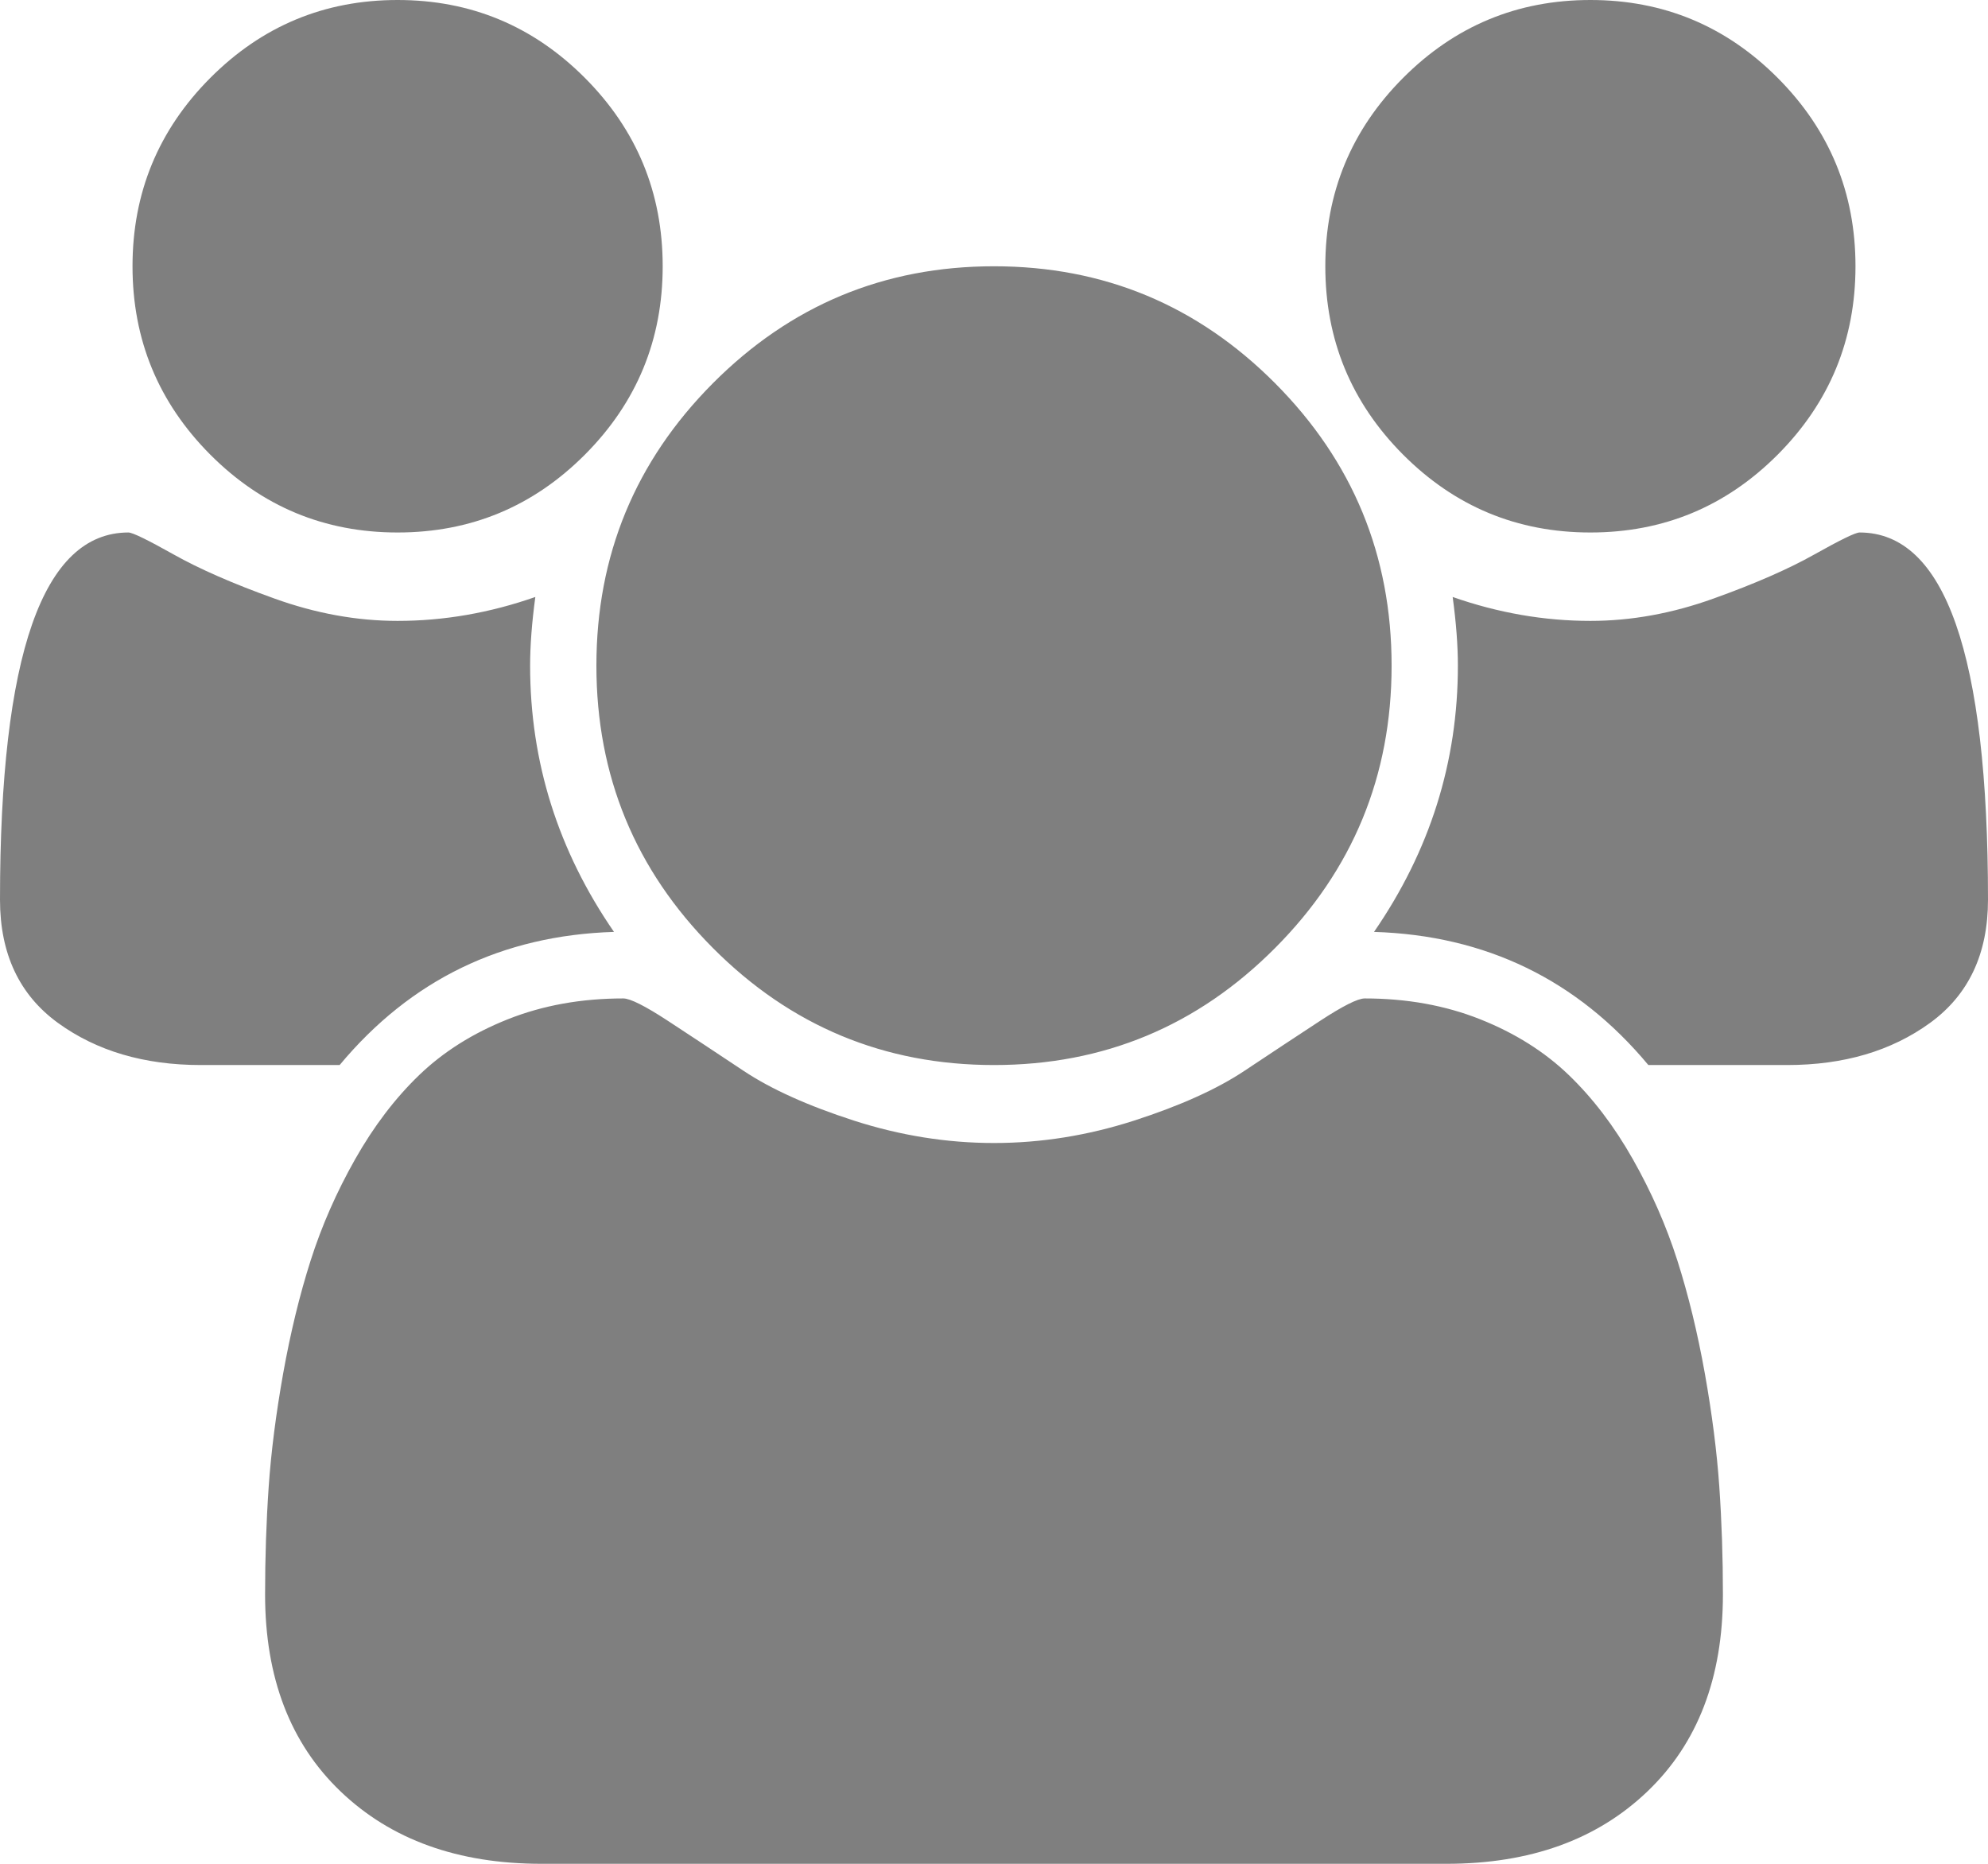 ﻿<?xml version="1.0" encoding="utf-8"?>
<svg version="1.1" xmlns:xlink="http://www.w3.org/1999/xlink" width="32px" height="30px" xmlns="http://www.w3.org/2000/svg">
  <g transform="matrix(1 0 0 1 -370 -2313 )">
    <path d="M 8.533 10.714  C 8.533 12.266  8.983 13.694  9.883 15  C 8.083 15.056  6.611 15.77  5.467 17.143  L 3.233 17.143  C 2.322 17.143  1.556 16.917  0.933 16.465  C 0.311 16.013  0 15.352  0 14.481  C 0 10.541  0.689 8.571  2.067 8.571  C 2.133 8.571  2.375 8.689  2.792 8.923  C 3.208 9.157  3.75 9.395  4.417 9.634  C 5.083 9.874  5.744 9.994  6.4 9.994  C 7.144 9.994  7.883 9.866  8.617 9.609  C 8.561 10.022  8.533 10.391  8.533 10.714  Z M 27.675 23.931  C 27.714 24.495  27.733 25.073  27.733 25.664  C 27.733 27.003  27.328 28.061  26.517 28.836  C 25.706 29.612  24.628 30  23.283 30  L 8.717 30  C 7.372 30  6.294 29.612  5.483 28.836  C 4.672 28.061  4.267 27.003  4.267 25.664  C 4.267 25.073  4.286 24.495  4.325 23.931  C 4.364 23.368  4.442 22.759  4.558 22.107  C 4.675 21.454  4.822 20.848  5 20.29  C 5.178 19.732  5.417 19.188  5.717 18.658  C 6.017 18.128  6.361 17.676  6.75 17.302  C 7.139 16.928  7.614 16.629  8.175 16.406  C 8.736 16.183  9.356 16.071  10.033 16.071  C 10.144 16.071  10.383 16.191  10.75 16.431  C 11.117 16.671  11.522 16.939  11.967 17.235  C 12.411 17.531  13.006 17.799  13.75 18.039  C 14.494 18.278  15.244 18.398  16 18.398  C 16.756 18.398  17.506 18.278  18.25 18.039  C 18.994 17.799  19.589 17.531  20.033 17.235  C 20.478 16.939  20.883 16.671  21.25 16.431  C 21.617 16.191  21.856 16.071  21.967 16.071  C 22.644 16.071  23.264 16.183  23.825 16.406  C 24.386 16.629  24.861 16.928  25.25 17.302  C 25.639 17.676  25.983 18.128  26.283 18.658  C 26.583 19.188  26.822 19.732  27 20.29  C 27.178 20.848  27.325 21.454  27.442 22.107  C 27.558 22.759  27.636 23.368  27.675 23.931  Z M 9.417 1.256  C 10.25 2.093  10.667 3.103  10.667 4.286  C 10.667 5.469  10.25 6.479  9.417 7.316  C 8.583 8.153  7.578 8.571  6.4 8.571  C 5.222 8.571  4.217 8.153  3.383 7.316  C 2.55 6.479  2.133 5.469  2.133 4.286  C 2.133 3.103  2.55 2.093  3.383 1.256  C 4.217 0.419  5.222 0  6.4 0  C 7.578 0  8.583 0.419  9.417 1.256  Z M 20.525 6.169  C 21.775 7.425  22.4 8.94  22.4 10.714  C 22.4 12.489  21.775 14.004  20.525 15.259  C 19.275 16.515  17.767 17.143  16 17.143  C 14.233 17.143  12.725 16.515  11.475 15.259  C 10.225 14.004  9.6 12.489  9.6 10.714  C 9.6 8.94  10.225 7.425  11.475 6.169  C 12.725 4.914  14.233 4.286  16 4.286  C 17.767 4.286  19.275 4.914  20.525 6.169  Z M 29.933 8.571  C 31.311 8.571  32 10.541  32 14.481  C 32 15.352  31.689 16.013  31.067 16.465  C 30.444 16.917  29.678 17.143  28.767 17.143  L 26.533 17.143  C 25.389 15.77  23.917 15.056  22.117 15  C 23.017 13.694  23.467 12.266  23.467 10.714  C 23.467 10.391  23.439 10.022  23.383 9.609  C 24.117 9.866  24.856 9.994  25.6 9.994  C 26.256 9.994  26.917 9.874  27.583 9.634  C 28.25 9.395  28.792 9.157  29.208 8.923  C 29.625 8.689  29.867 8.571  29.933 8.571  Z M 28.617 1.256  C 29.45 2.093  29.867 3.103  29.867 4.286  C 29.867 5.469  29.45 6.479  28.617 7.316  C 27.783 8.153  26.778 8.571  25.6 8.571  C 24.422 8.571  23.417 8.153  22.583 7.316  C 21.75 6.479  21.333 5.469  21.333 4.286  C 21.333 3.103  21.75 2.093  22.583 1.256  C 23.417 0.419  24.422 0  25.6 0  C 26.778 0  27.783 0.419  28.617 1.256  Z " fill-rule="nonzero" fill="#7f7f7f" stroke="none" transform="matrix(1 0 0 1 370 2313 )" />
  </g>
</svg>
